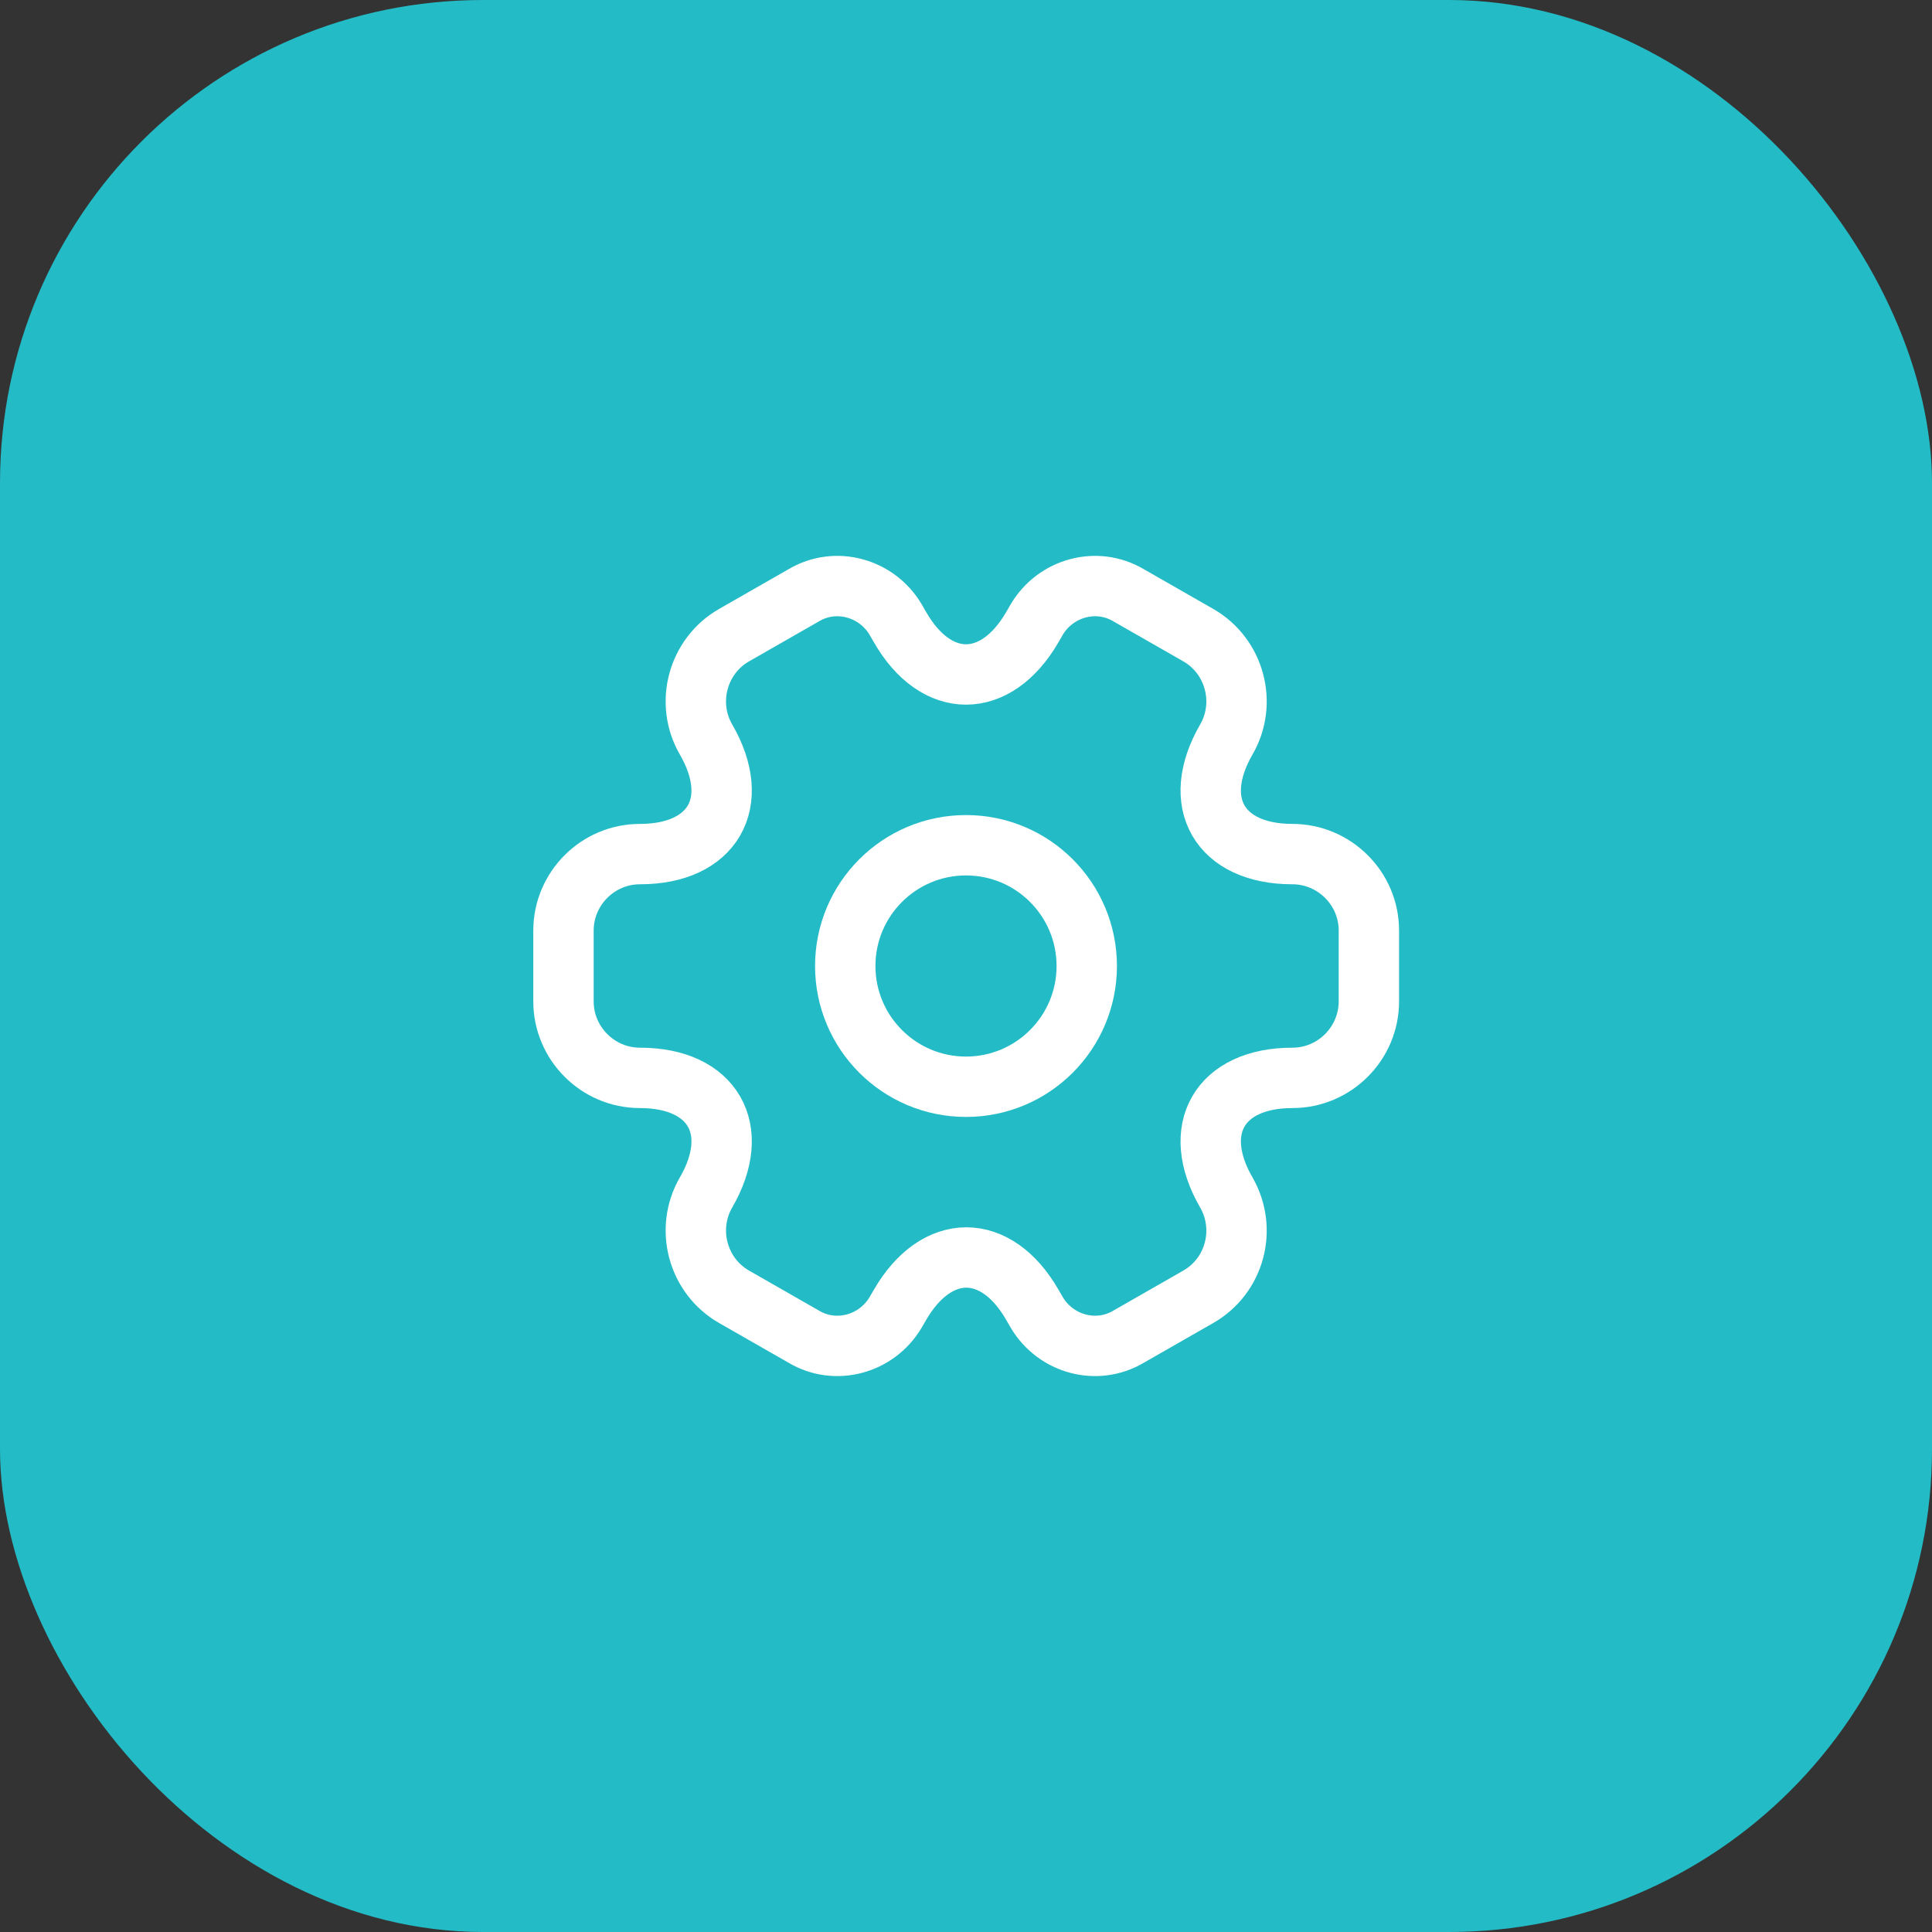 <svg width="64" height="64" viewBox="0 0 64 64" fill="none" xmlns="http://www.w3.org/2000/svg">
<rect x="0" y="0" width="64" height="64" fill="#333333" stroke="none"/>
<rect width="64" height="64" rx="16" fill="#23BCC6"/>
<path d="M32 36C34.209 36 36 34.209 36 32C36 29.791 34.209 28 32 28C29.791 28 28 29.791 28 32C28 34.209 29.791 36 32 36Z" stroke="white" stroke-width="2" stroke-miterlimit="10" stroke-linecap="round" stroke-linejoin="round"/>
<path d="M18.666 33.173V30.826C18.666 29.439 19.799 28.293 21.199 28.293C23.613 28.293 24.599 26.586 23.386 24.493C22.693 23.293 23.106 21.733 24.319 21.039L26.626 19.719C27.679 19.093 29.039 19.466 29.666 20.519L29.813 20.773C31.013 22.866 32.986 22.866 34.199 20.773L34.346 20.519C34.973 19.466 36.333 19.093 37.386 19.719L39.693 21.039C40.906 21.733 41.319 23.293 40.626 24.493C39.413 26.586 40.399 28.293 42.813 28.293C44.199 28.293 45.346 29.426 45.346 30.826V33.173C45.346 34.559 44.213 35.706 42.813 35.706C40.399 35.706 39.413 37.413 40.626 39.506C41.319 40.719 40.906 42.266 39.693 42.959L37.386 44.279C36.333 44.906 34.973 44.533 34.346 43.479L34.199 43.226C32.999 41.133 31.026 41.133 29.813 43.226L29.666 43.479C29.039 44.533 27.679 44.906 26.626 44.279L24.319 42.959C23.106 42.266 22.693 40.706 23.386 39.506C24.599 37.413 23.613 35.706 21.199 35.706C19.799 35.706 18.666 34.559 18.666 33.173Z" stroke="white" stroke-width="2" stroke-miterlimit="10" stroke-linecap="round" stroke-linejoin="round"/>
</svg>

